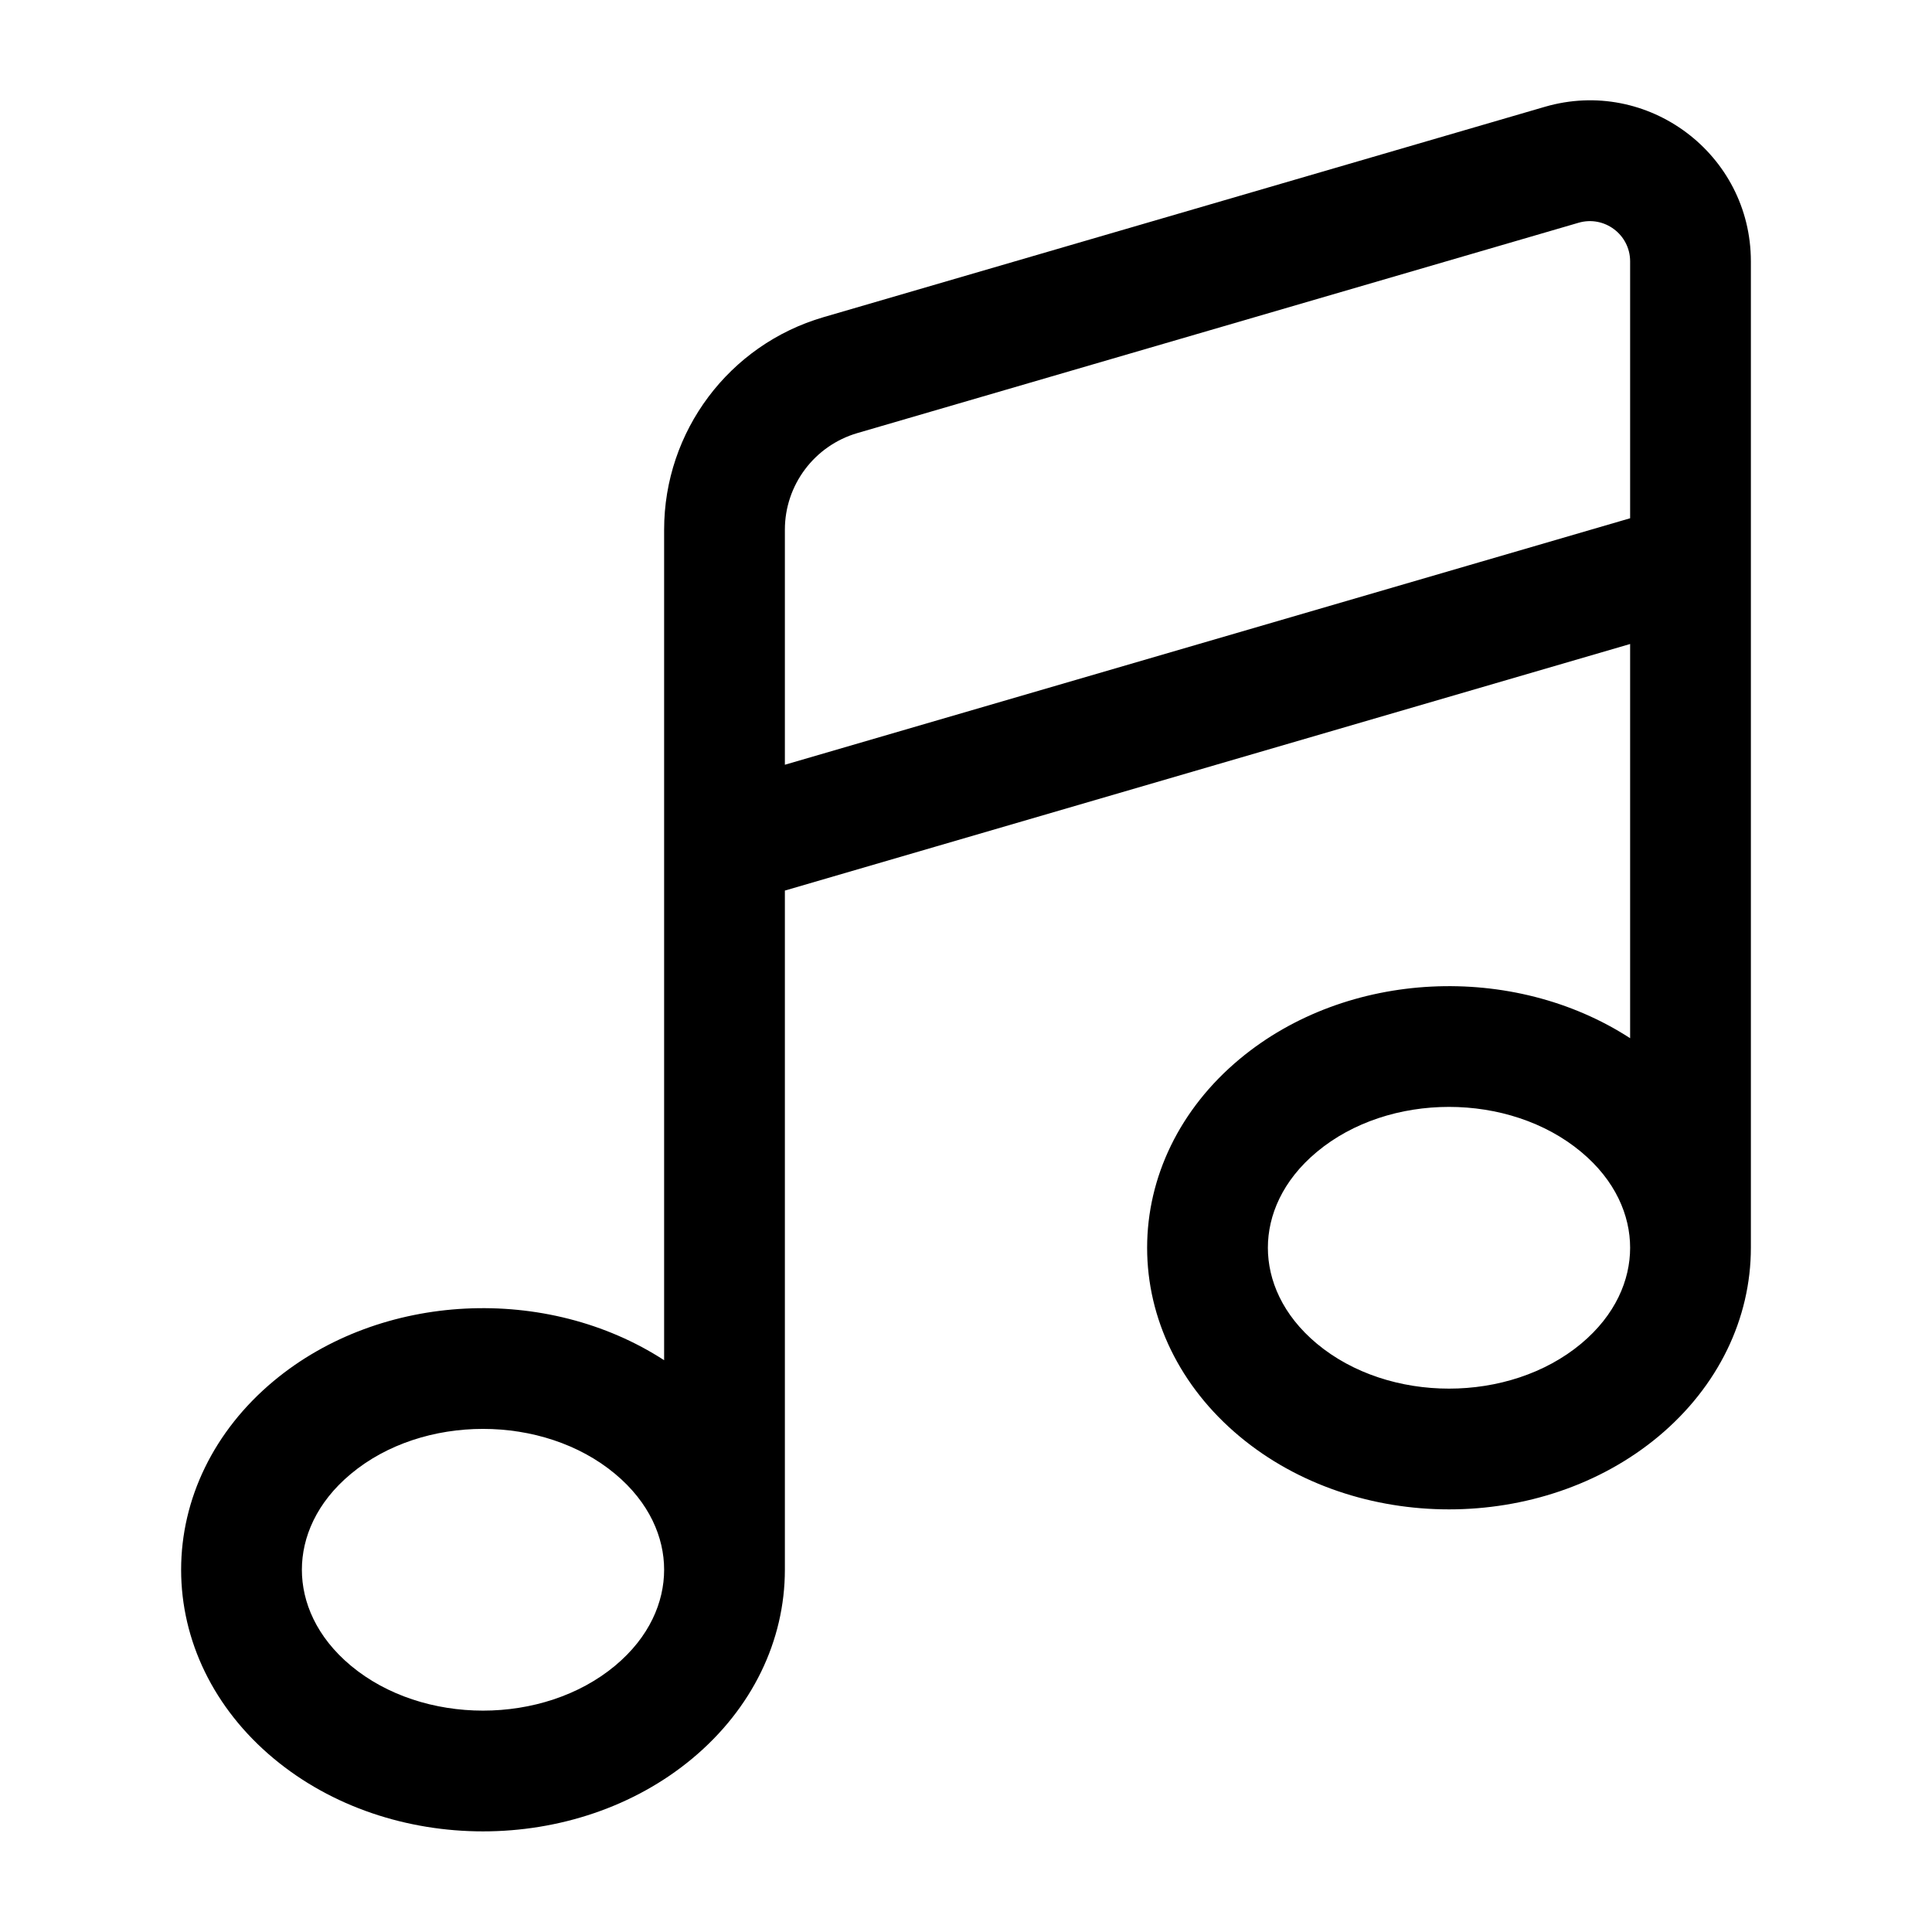 <svg width="24" height="24" viewBox="0 0 24 24" fill="none" xmlns="http://www.w3.org/2000/svg">
<path fill-rule="evenodd" clip-rule="evenodd" d="M19.19 1.327C20.47 0.954 21.75 1.914 21.75 3.247V6.983C21.75 6.995 21.75 7.006 21.75 7.018V15.5C21.75 16.379 21.345 17.224 20.602 17.844C19.152 19.052 16.848 19.052 15.399 17.844C14.655 17.224 14.25 16.379 14.25 15.5C14.25 14.622 14.655 13.776 15.399 13.156C16.736 12.042 18.8 11.956 20.25 12.897V8L9.75 11.063L9.75 19.5C9.75 20.379 9.345 21.224 8.601 21.844C7.152 23.052 4.848 23.052 3.399 21.844C2.655 21.224 2.25 20.379 2.25 19.5C2.25 18.622 2.655 17.776 3.399 17.156C4.736 16.042 6.8 15.956 8.25 16.897V10.516C8.25 10.505 8.25 10.494 8.25 10.483V6.58C8.25 5.358 9.057 4.282 10.23 3.94L19.19 1.327ZM9.75 9.5L20.25 6.438V3.247C20.25 2.914 19.93 2.674 19.61 2.767L10.65 5.38C10.117 5.536 9.75 6.025 9.75 6.58V9.5ZM7.641 18.309C8.068 18.665 8.25 19.098 8.25 19.499L8.25 19.5C8.25 19.901 8.069 20.335 7.641 20.692C6.748 21.436 5.252 21.436 4.359 20.692C3.931 20.335 3.75 19.901 3.75 19.5C3.75 19.099 3.931 18.665 4.359 18.309C5.252 17.564 6.748 17.564 7.641 18.309ZM16.359 14.309C17.252 13.564 18.748 13.564 19.641 14.309C20.069 14.665 20.25 15.099 20.25 15.5C20.25 15.901 20.069 16.335 19.641 16.692C18.748 17.436 17.252 17.436 16.359 16.692C15.931 16.335 15.75 15.901 15.75 15.5C15.75 15.099 15.931 14.665 16.359 14.309Z" fill="#000"/>
</svg>
